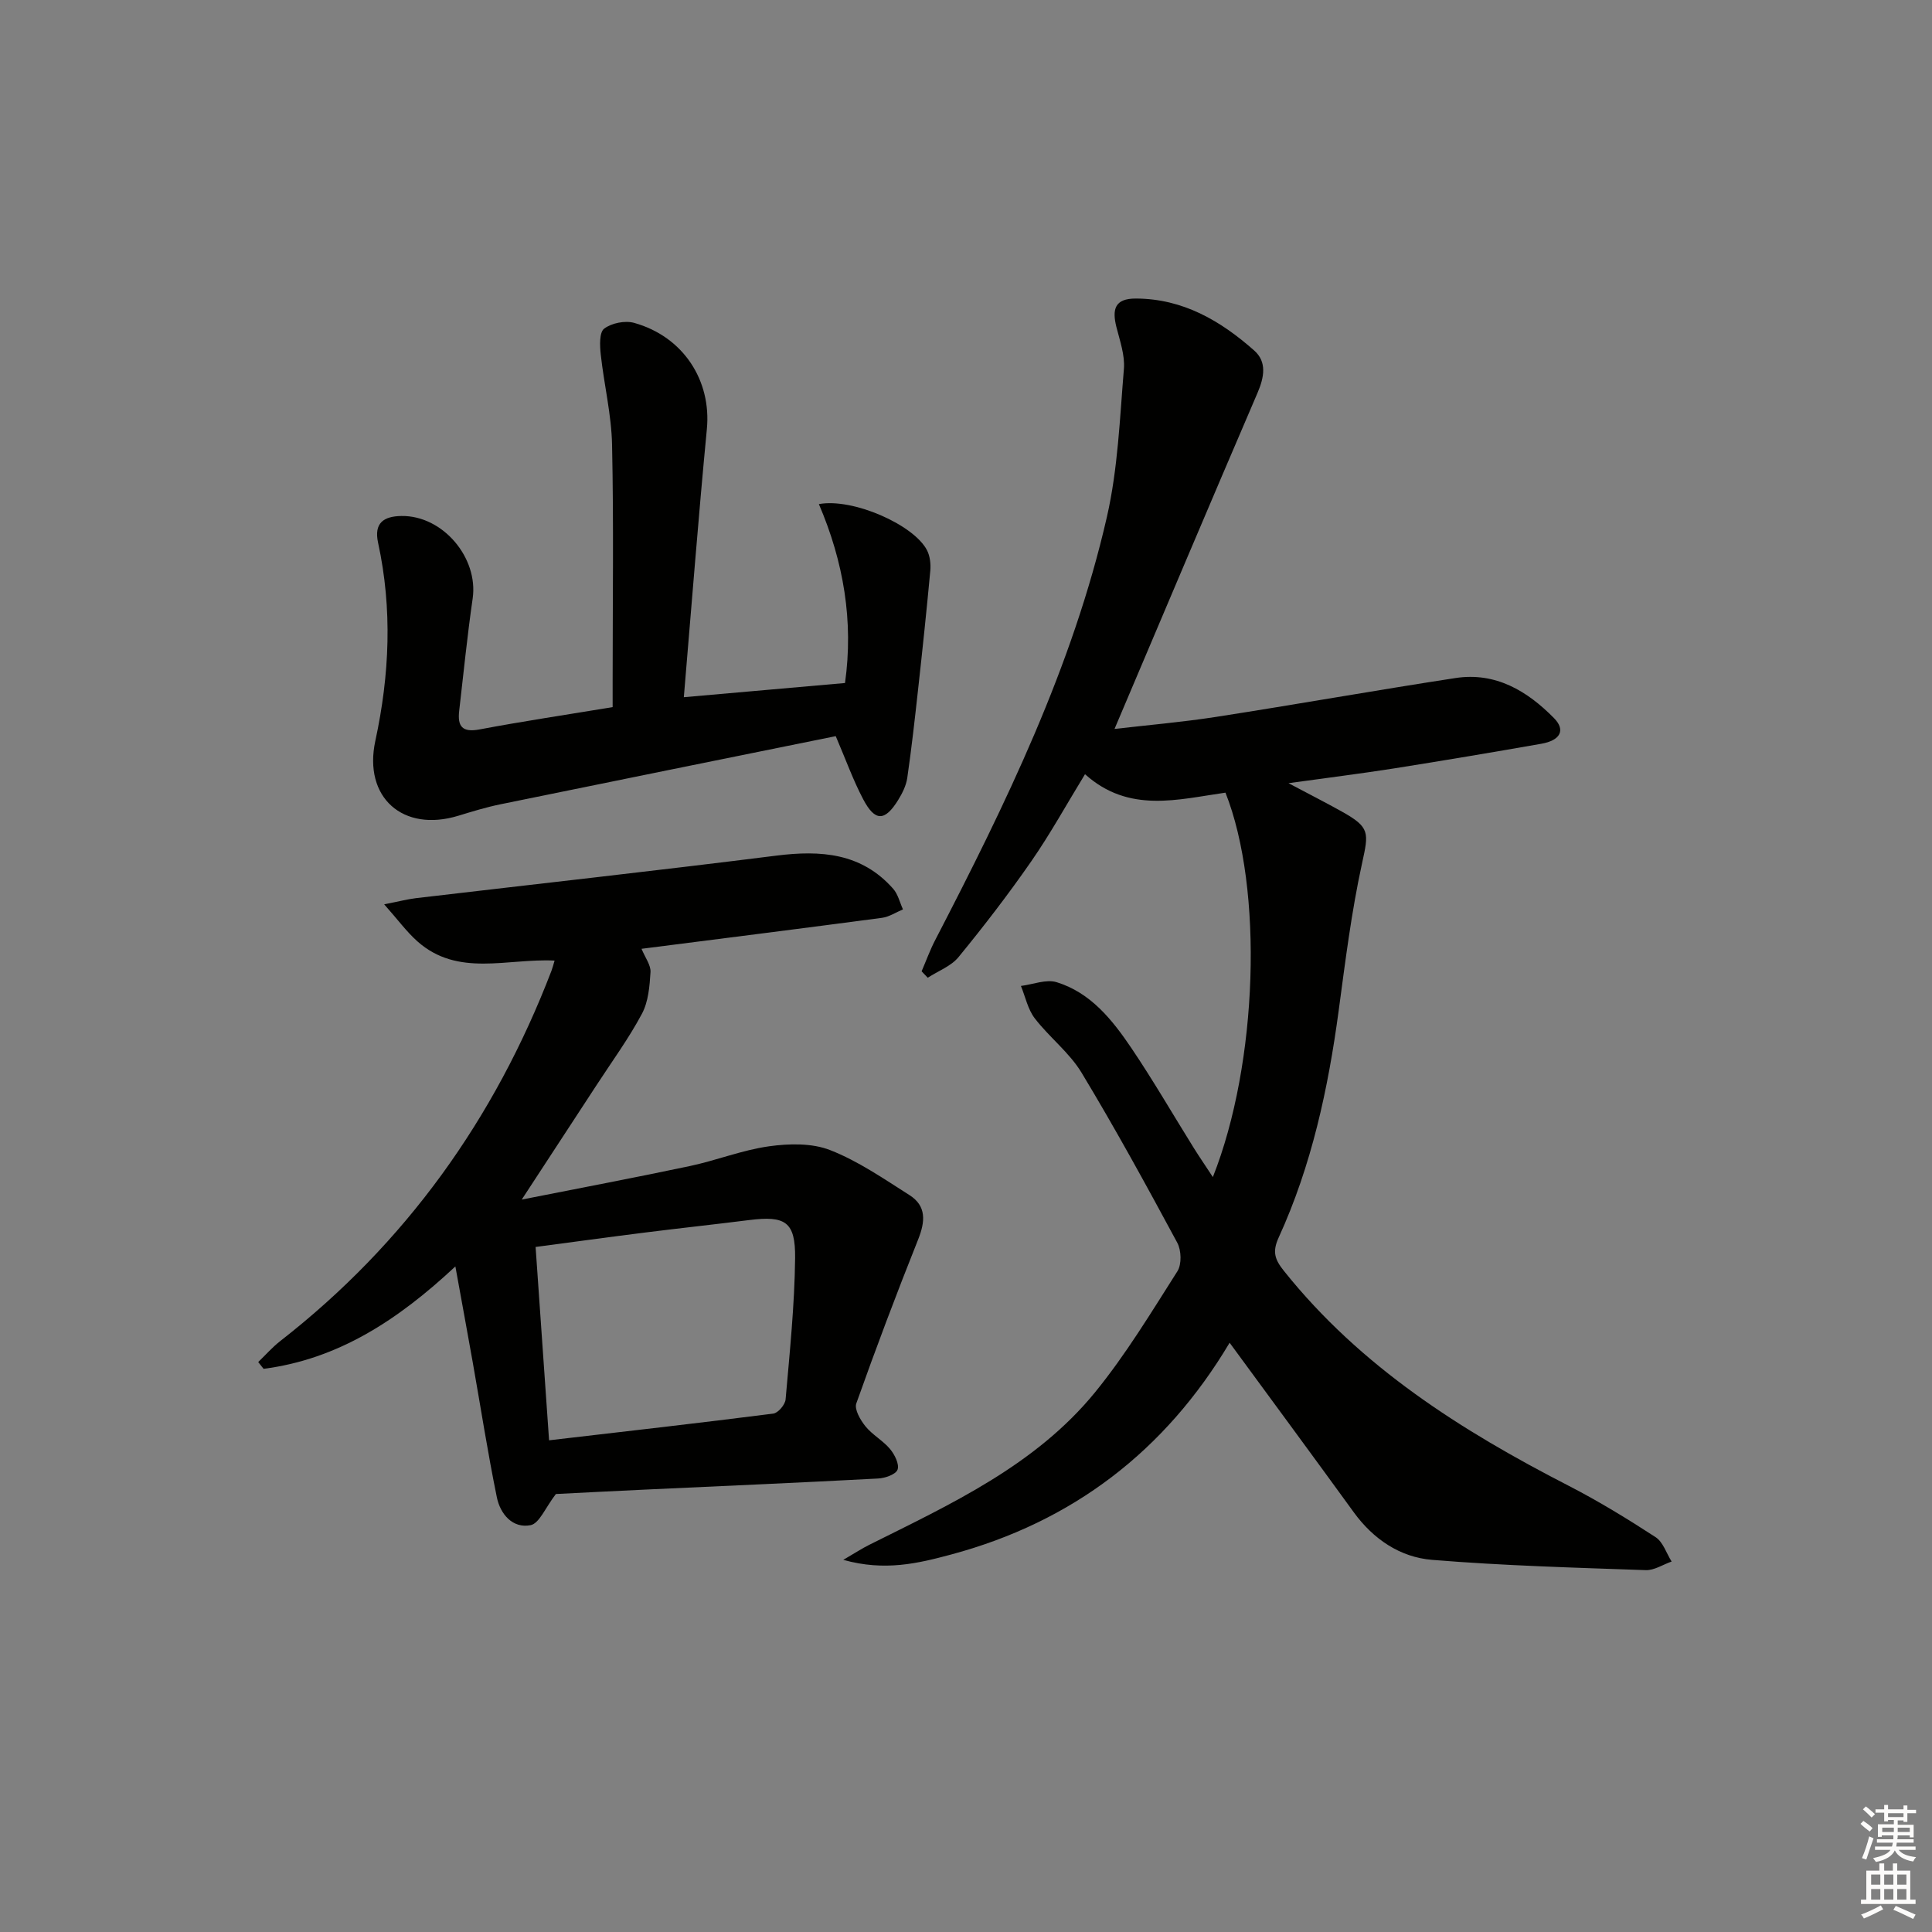 <svg enable-background="new 0 0 400 400" viewBox="0 0 400 400" xmlns="http://www.w3.org/2000/svg"><rect x="0" y="0" width="400" height="400" fill="#808080" stroke="none"/><g fill="#010100"><path d="m254.58 278c-13.35 22.42-32.52 37.09-57.64 43.84-6.85 1.84-13.75 3.52-22.35 1.11 2.48-1.44 3.87-2.36 5.36-3.1 16.98-8.48 34.42-16.47 46.76-31.58 6.37-7.81 11.63-16.54 17.06-25.07.91-1.43.82-4.34-.03-5.91-6.39-11.86-12.86-23.69-19.82-35.21-2.52-4.17-6.67-7.32-9.68-11.24-1.44-1.87-1.94-4.45-2.87-6.71 2.49-.31 5.24-1.45 7.42-.77 7.04 2.18 11.5 7.79 15.43 13.6 4.56 6.75 8.64 13.82 12.95 20.73 1.2 1.92 2.49 3.79 3.94 6.01 9.34-23.56 10.5-59.7 2.61-79.59-9.78 1.38-19.99 4.36-29.08-3.82-3.86 6.31-7.2 12.38-11.13 18.04-4.73 6.82-9.8 13.41-15.06 19.83-1.55 1.89-4.22 2.87-6.37 4.27-.42-.44-.85-.89-1.27-1.33.94-2.18 1.75-4.44 2.85-6.54 14.55-28.08 28.41-56.5 35.51-87.53 2.28-9.97 2.67-20.39 3.52-30.64.24-2.85-.84-5.85-1.56-8.72-.89-3.6-.37-5.88 4.04-5.86 9.76.03 17.55 4.61 24.51 10.77 2.64 2.34 2.07 5.5.69 8.73-9.89 23.01-19.63 46.08-29.62 69.61 6.78-.79 13.93-1.4 20.99-2.49 16.55-2.57 33.05-5.51 49.61-8.05 8.3-1.27 14.86 2.67 20.41 8.32 2.42 2.47 1.3 4.6-2.66 5.29-10.14 1.78-20.3 3.49-30.47 5.1-6.87 1.08-13.79 1.94-21.86 3.06 4.32 2.29 7.72 4.02 11.05 5.88 5.86 3.27 5.57 4.34 4.17 10.75-2.19 10.02-3.46 20.26-4.83 30.45-2.18 16.2-5.6 32.07-12.43 47-1.36 2.97-.78 4.56 1.11 6.92 15.87 19.86 36.69 33.03 58.91 44.45 6.2 3.19 12.18 6.85 18.02 10.65 1.55 1.01 2.24 3.33 3.32 5.05-1.78.62-3.59 1.84-5.35 1.78-14.76-.52-29.55-.92-44.26-2.13-6.6-.54-12.14-4.27-16.19-9.84-8.39-11.56-16.87-23.06-25.71-35.11z"/><path d="m115.09 309.32c-2.17 2.81-3.42 6.09-5.24 6.45-3.72.73-6.28-2.31-6.98-5.76-1.89-9.23-3.33-18.55-4.97-27.82-1.12-6.33-2.29-12.64-3.62-19.99-11.91 11.13-24.32 19.22-39.71 21.2-.37-.47-.74-.94-1.11-1.4 1.51-1.45 2.9-3.05 4.54-4.33 25.99-20.25 44.42-46.03 56.18-76.69.22-.58.37-1.2.64-2.1-9.79-.5-20 3.48-28.4-3.98-2.25-2-4.06-4.5-6.88-7.67 3.12-.61 4.81-1.06 6.53-1.27 24.89-2.93 49.79-5.68 74.65-8.81 9.22-1.16 17.64-.57 24.2 6.86 1 1.13 1.37 2.83 2.03 4.27-1.45.6-2.85 1.55-4.36 1.75-16.42 2.18-32.85 4.25-49.77 6.41.76 1.84 1.95 3.38 1.86 4.83-.18 2.92-.44 6.13-1.78 8.63-2.72 5.1-6.17 9.82-9.34 14.69-4.87 7.47-9.76 14.93-15.54 23.77 12.33-2.44 23.61-4.57 34.84-6.95 5.5-1.17 10.83-3.31 16.36-4.08 4.14-.58 8.89-.69 12.66.79 5.8 2.27 11.09 5.93 16.41 9.31 3.58 2.27 3.27 5.51 1.79 9.22-4.48 11.22-8.75 22.53-12.79 33.91-.44 1.23.84 3.44 1.89 4.74 1.44 1.78 3.63 2.95 5.1 4.71.95 1.14 1.95 3.14 1.55 4.26-.35.99-2.59 1.77-4.03 1.84-16.11.86-32.22 1.55-48.33 2.3-6.57.3-13.18.65-18.38.91zm-1.41-11.12c15.87-1.85 31.16-3.58 46.42-5.53 1-.13 2.46-1.85 2.55-2.94.85-9.74 1.86-19.5 1.97-29.26.08-7.55-2.03-8.8-9.5-7.87-7.23.91-14.48 1.69-21.71 2.6-7.47.94-14.93 1.97-22.52 2.97.95 13.55 1.84 26.42 2.79 40.03z"/><path d="m173.03 152.41c-23.04 4.67-46.26 9.37-69.47 14.12-2.92.6-5.78 1.48-8.63 2.35-11.5 3.53-19.75-3.77-17.22-15.5 2.95-13.66 3.55-27.3.57-41-.9-4.12 1.17-5.49 4.82-5.55 8.56-.14 15.98 8.64 14.76 17.09-1.12 7.72-1.89 15.5-2.79 23.25-.37 3.2.61 4.53 4.22 3.85 8.94-1.69 17.96-3.03 27.55-4.62 0-1.78 0-3.56 0-5.35 0-16.33.23-32.66-.12-48.98-.13-6.24-1.66-12.44-2.34-18.67-.2-1.82-.32-4.59.71-5.36 1.53-1.16 4.33-1.72 6.21-1.19 10.22 2.86 16.01 11.98 15.05 21.97-1.76 18.32-3.17 36.66-4.77 55.53 11.2-.99 22.03-1.94 33.37-2.94 1.8-12.81-.3-25.13-5.41-37.04 7-1.31 19.68 4.27 22.39 9.56.62 1.21.8 2.83.68 4.21-.76 8.24-1.63 16.47-2.54 24.69-.67 6.08-1.35 12.17-2.23 18.23-.23 1.59-1.03 3.19-1.89 4.58-2.76 4.46-4.8 4.48-7.25-.19-2.06-3.91-3.56-8.11-5.67-13.04z"/></g><path d="m385.2 377.6.6-.6c.6.4 1.3.9 1.9 1.5l-.6.7c-.8-.6-1.4-1.1-1.9-1.6zm.3 7.1c.6-1.4 1.1-2.9 1.5-4.5.3.1.6.3.9.4-.5 1.4-1 2.9-1.5 4.4zm.2-10.1.6-.6c.7.5 1.3 1.1 1.9 1.6l-.7.7c-.6-.6-1.2-1.2-1.8-1.7zm8.4-.8h.8v.9h1.8v.7h-1.8v1.8h-.8v-.3h-1.2v.9h3.3v2.6h-.8v-.4h-2.5c0 .3 0 .6-.1.8h3.4v.7h-3.5c0 .3-.1.6-.1.8h4v.7h-3.5c.7.9 1.9 1.3 3.6 1.5-.2.2-.4.5-.6.9-1.9-.3-3.2-1.1-3.8-2.3-.5 1.1-1.8 2-3.9 2.4-.2-.3-.4-.5-.6-.8 1.9-.4 3.1-.9 3.6-1.7h-3.2v-.7h3.5c.1-.2.1-.5.2-.8h-3.3v-.7h3.4c0-.2 0-.5 0-.8h-2.4v.3h-.8v-2.6h3.3v-.9h-1.2v.3h-.8v-1.8h-1.8v-.7h1.8v-.9h.8v.9h3.2zm-4.4 5.5h2.4c0-.3 0-.6 0-.9h-2.4zm1.2-3.1h3.2v-.8h-3.2zm4.4 2.2h-2.4v.9h2.5v-.9z" fill="#fcfbfa"/><path d="m389.2 385.8h.9v1.5h1.8v-1.5h.9v1.5h2.7v6h1.1v.9h-11.3v-.9h1.1v-6h2.7v-1.5zm.2 8.7.5.8c-1.2.6-2.5 1.3-4 1.9-.2-.3-.3-.6-.6-.8 1.6-.6 3-1.3 4.1-1.9zm-2-4.3h1.9v-2.1h-1.9zm0 3.1h1.9v-2.2h-1.9zm2.7-3.1h1.9v-2.1h-1.9zm0 3.1h1.9v-2.2h-1.9zm2.4 1.3c1.4.6 2.7 1.2 4.1 1.8l-.5.9c-1.5-.7-2.8-1.4-4.1-1.9zm2.2-6.5h-1.9v2.1h1.9zm-1.9 5.2h1.9v-2.2h-1.9z" fill="#fcfbfa"/></svg>